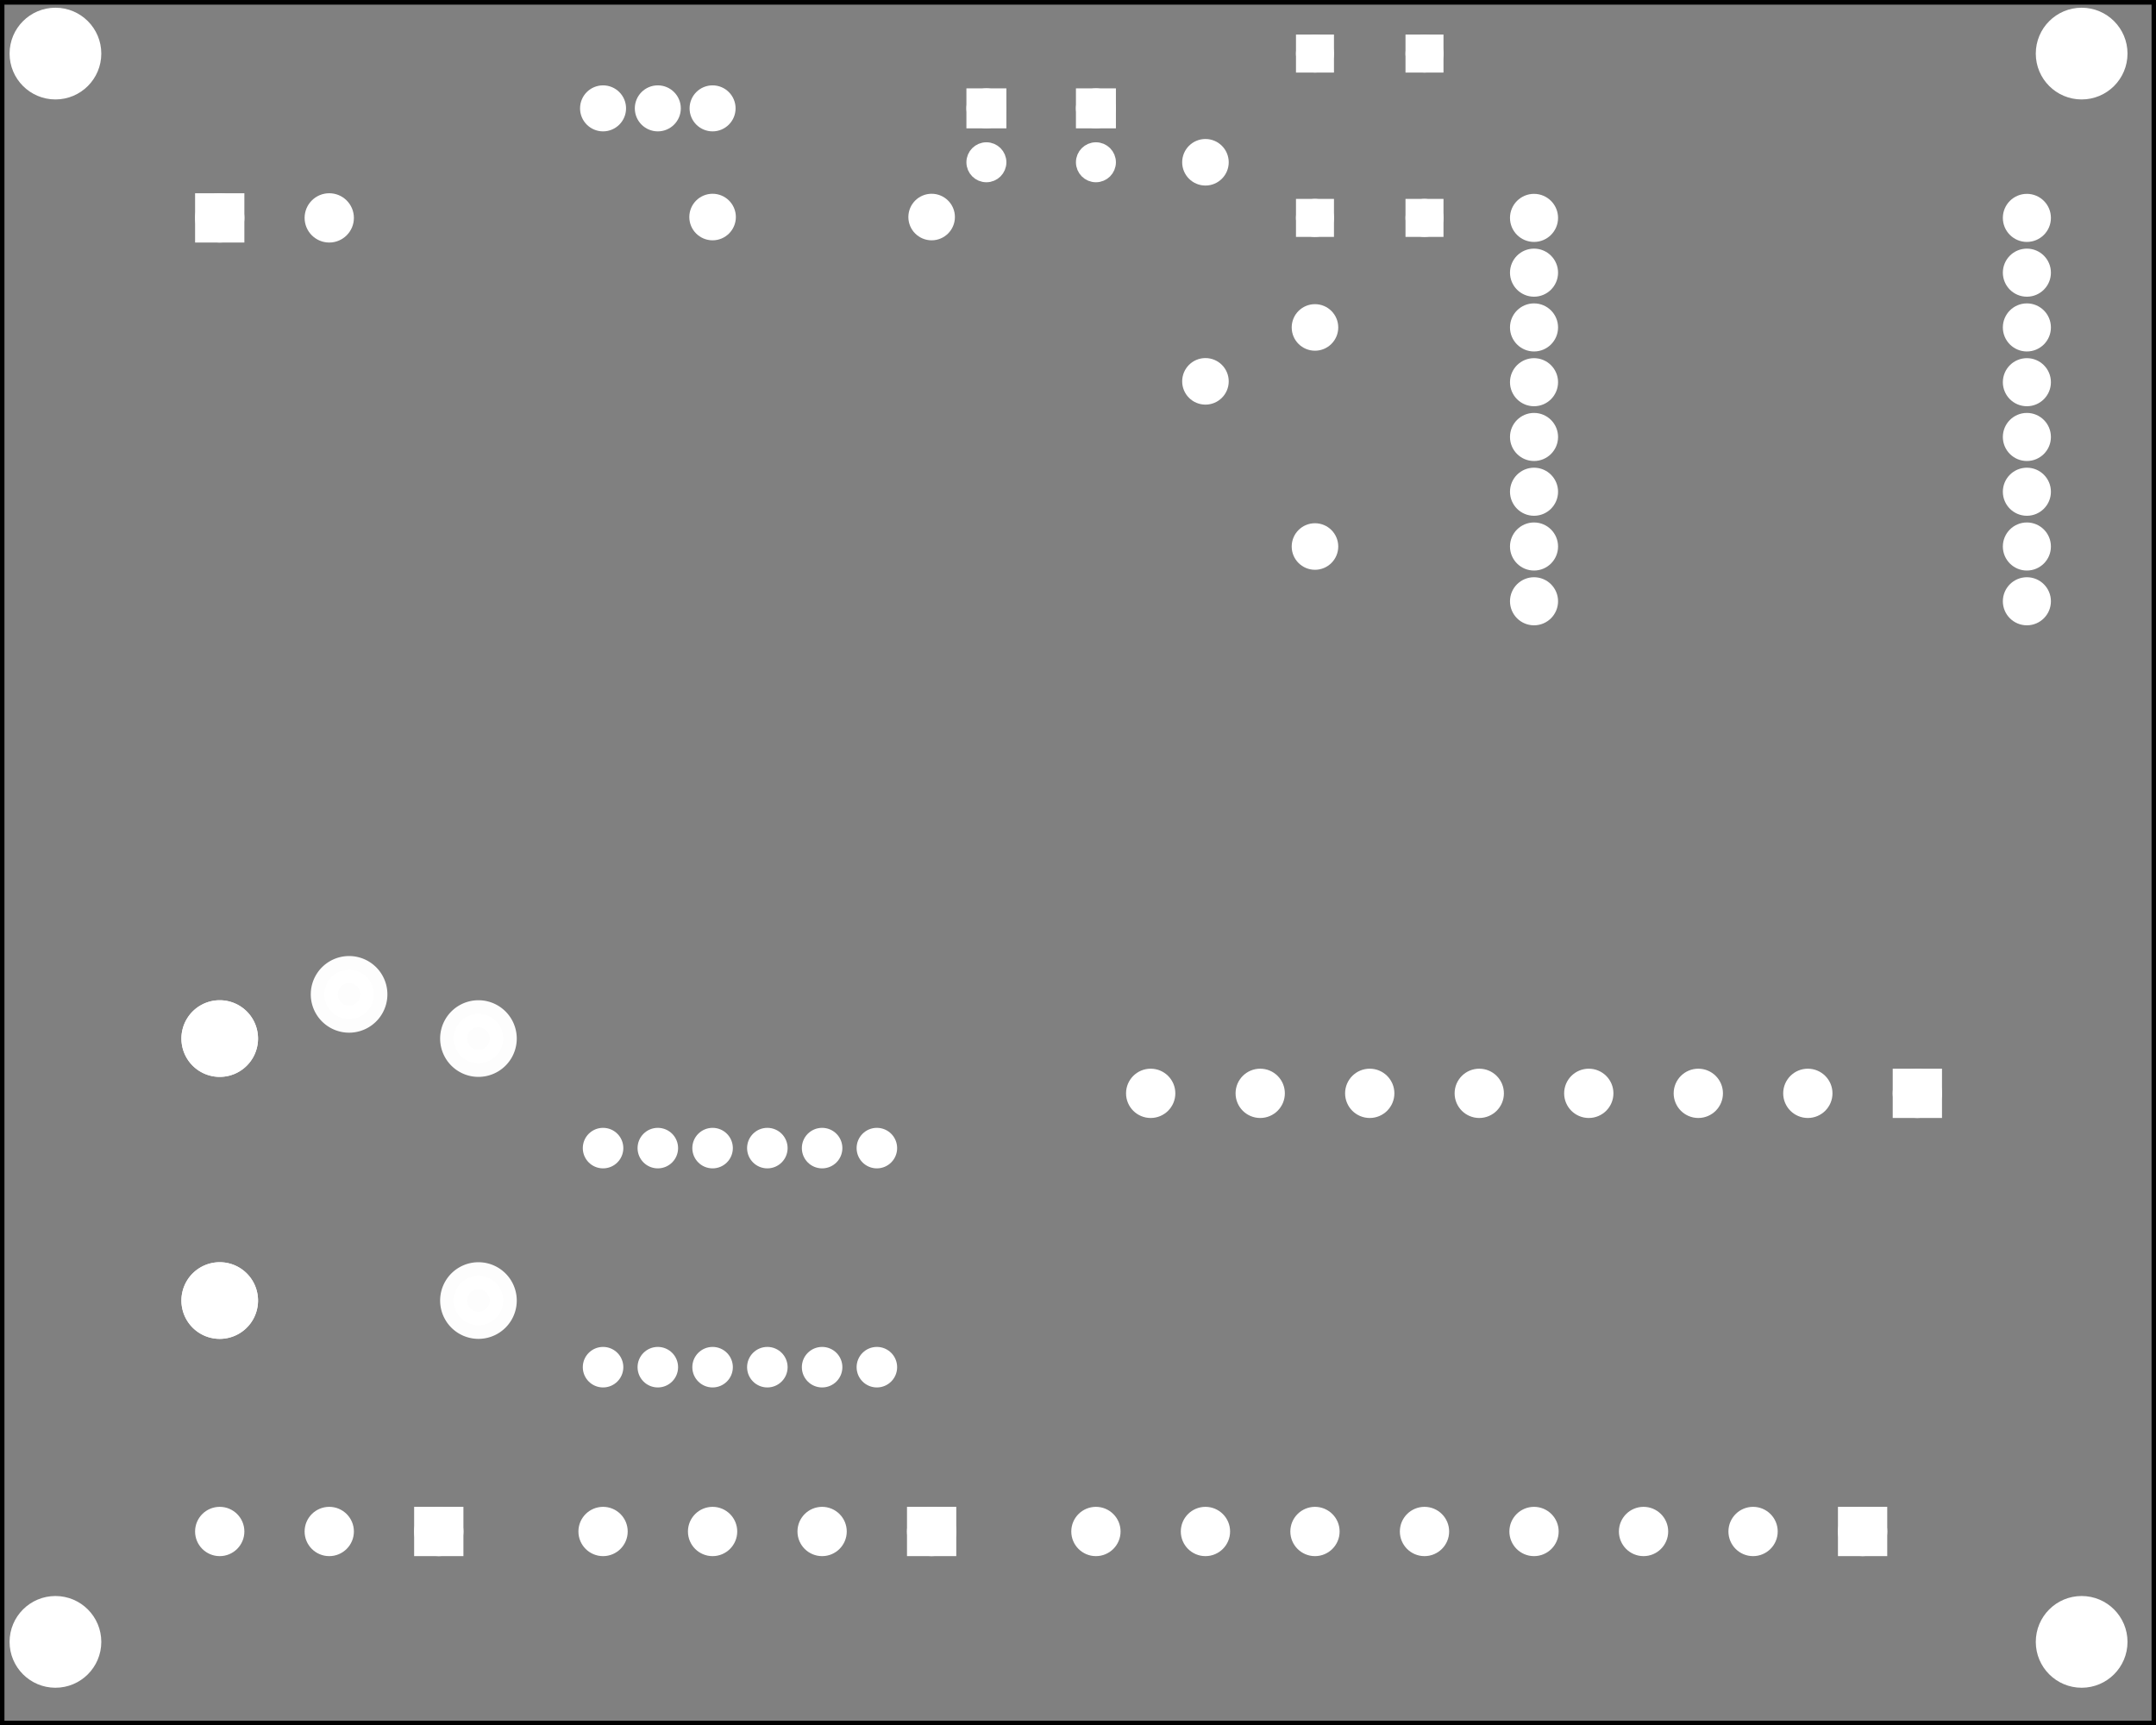 <?xml version='1.0' encoding='UTF-8' standalone='no'?>
<!-- Created with Fritzing (http://www.fritzing.org/) -->
<svg xmlns="http://www.w3.org/2000/svg" baseProfile="tiny"  viewBox="0 0 283.465 226.772" y="0in" height="3.15in" width="3.937in" x="0in" xmlns:svg="http://www.w3.org/2000/svg" version="1.2">
 <rect x="0" y="0" width="283.465" height="226.772" fill="#808080" stroke="none"/>
 <g partID="57662">
  <g id="silkscreen0">
   <rect fill="none" stroke="black" height="226.196" y="0.288" width="282.889" stroke-width="0.576" x="0.288"/>
  </g>
 </g>
 <g partID="57660">
  <g id="board">
   <rect fill="none" fill-opacity="0.5" id="boardoutline" stroke="black" height="226.196" y="0.288" width="282.889" stroke-width="0.5" x="0.288"/>
  </g>
 </g>
 <g partID="57662">
  <g id="silkscreen0">
   <rect fill="none" stroke="black" height="226.196" y="0.288" width="282.889" stroke-width="0.576" x="0.288"/>
  </g>
 </g>
 <g partID="87290">
  <g transform="translate(270.372,99.63)">
   <g transform="matrix(-1,0,0,-1,0,0)">
    <g id="copper0">
     <g transform="matrix(1, 0, 0, 1, 0.283, 0)">
      <g class="centered">
       <g class="pads">
        <g transform="matrix(1, 0, 0, 1, 0, 17)">
         <g class="pads-left">
          <circle fill="white" cy="3.6" r="2.05" id="connector0pad" stroke="white" class="pad-rst" stroke-width="2.22" cx="3.6"/>
          <circle fill="white" cy="10.8" r="2.05" id="connector1pad" stroke="white" class="pad-a0" stroke-width="2.22" cx="3.6"/>
          <circle fill="white" cy="18" r="2.05" id="connector2pad" stroke="white" class="pad-d0" stroke-width="2.22" cx="3.6"/>
          <circle fill="white" cy="25.2" r="2.05" id="connector3pad" stroke="white" class="pad-d5" stroke-width="2.22" cx="3.6"/>
          <circle fill="white" cy="32.4" r="2.05" id="connector4pad" stroke="white" class="pad-d6" stroke-width="2.22" cx="3.6"/>
          <circle fill="white" cy="39.6" r="2.05" id="connector5pad" stroke="white" class="pad-d7" stroke-width="2.22" cx="3.6"/>
          <circle fill="white" cy="46.8" r="2.05" id="connector6pad" stroke="white" class="pad-d8" stroke-width="2.22" cx="3.6"/>
          <circle fill="white" cy="54" r="2.05" id="connector7pad" stroke="white" class="pad-3v3" stroke-width="2.22" cx="3.6"/>
         </g>
        </g>
        <g transform="matrix(1, 0, 0, 1, 64.8, 17)">
         <g class="pads-right">
          <circle fill="white" cy="54" r="2.05" id="connector8pad" stroke="white" class="pad-5v" stroke-width="2.22" cx="3.6"/>
          <circle fill="white" cy="46.8" r="2.05" id="connector9pad" stroke="white" class="pad-g" stroke-width="2.22" cx="3.6"/>
          <circle fill="white" cy="39.6" r="2.05" id="connector10pad" stroke="white" class="pad-d4" stroke-width="2.22" cx="3.6"/>
          <circle fill="white" cy="32.4" r="2.05" id="connector11pad" stroke="white" class="pad-d3" stroke-width="2.22" cx="3.6"/>
          <circle fill="white" cy="25.2" r="2.05" id="connector12pad" stroke="white" class="pad-d2" stroke-width="2.22" cx="3.6"/>
          <circle fill="white" cy="18" r="2.05" id="connector13pad" stroke="white" class="pad-d1" stroke-width="2.22" cx="3.6"/>
          <circle fill="white" cy="10.8" r="2.05" id="connector14pad" stroke="white" class="pad-rx" stroke-width="2.22" cx="3.6"/>
          <circle fill="white" cy="3.6" r="2.05" id="connector15pad" stroke="white" class="pad-tx" stroke-width="2.22" cx="3.6"/>
         </g>
        </g>
       </g>
      </g>
     </g>
    </g>
   </g>
  </g>
 </g>
 <g partID="119500">
  <g transform="translate(169.793,74.531)">
   <g transform="matrix(0,-1,1,0,0,0)">
    <g id="copper0">
     <g id="copper1">
      <!-- <rect width="55" x="10" y="15.5" fill="none" height="55" stroke="rgb(255, 191, 0)" stroke-width="20" />  -->
      <circle fill="white" cy="3.096" r="1.98" stroke="white" id="connector0pin" stroke-width="2.16" cx="2.7"/>
      <circle fill="white" cy="3.096" r="1.98" stroke="white" id="connector1pin" stroke-width="2.16" cx="31.5"/>
     </g>
    </g>
   </g>
  </g>
 </g>
 <g partID="107240">
  <g transform="translate(161.585,18.618)">
   <g transform="matrix(0,1,-1,0,0,0)">
    <g id="copper0">
     <g id="copper1">
      <!-- <rect width="55" x="10" y="15.5" fill="none" height="55" stroke="rgb(255, 191, 0)" stroke-width="20" />  -->
      <circle fill="white" cy="3.096" r="1.98" stroke="white" id="connector0pin" stroke-width="2.16" cx="2.7"/>
      <circle fill="white" cy="3.096" r="1.98" stroke="white" id="connector1pin" stroke-width="2.16" cx="31.5"/>
     </g>
    </g>
   </g>
  </g>
 </g>
 <g partID="97350">
  <g transform="translate(125.189,31.614)">
   <g transform="matrix(-1,0,0,-1,0,0)">
    <g id="copper0">
     <g id="copper1">
      <!-- <rect width="55" x="10" y="15.5" fill="none" height="55" stroke="rgb(255, 191, 0)" stroke-width="20" />  -->
      <circle fill="white" cy="3.096" r="1.98" stroke="white" id="connector0pin" stroke-width="2.16" cx="2.7"/>
      <circle fill="white" cy="3.096" r="1.98" stroke="white" id="connector1pin" stroke-width="2.16" cx="31.5"/>
     </g>
    </g>
   </g>
  </g>
 </g>
 <g partID="99690">
  <g transform="translate(69.717,20.684)">
   <g transform="matrix(0,-1,1,0,0,0)">
    <g id="copper0">
     <circle fill="white" cy="9.571" r="2.052" id="connector0pad" stroke="white" connectorname="1" stroke-width="1.944" cx="6.453"/>
     <circle fill="white" cy="16.771" r="2.052" id="connector1pad" stroke="white" connectorname="2" stroke-width="1.944" cx="6.453"/>
     <circle fill="white" cy="23.971" r="2.052" id="connector2pad" stroke="white" connectorname="3" stroke-width="1.944" cx="6.453"/>
    </g>
   </g>
  </g>
 </g>
 <g partID="121380">
  <g transform="translate(69.283,123.478)">
   <g transform="matrix(0,1,-1,0,0,0)">
    <g transform="matrix(1, 0, 0, 1, 0, -795.118)">
     <g id="copper0">
      <g>
       <g id="copper1">
        <g transform="matrix(1, 0, 0, 1, 0, 795.118)">
         <g id="0.3.1.0">
          <path fill="white" stroke-opacity="1" stroke="white" id="connector2pin" d="m10.488,23.386a3.26,3.26,0,1,1,-6.52,0,3.26,3.26,0,1,1,6.52,0z" stroke-width="3.555" style="opacity:0.98;stroke-miterlimit:4;stroke-dasharray:none"/>
         </g>
        </g>
        <g transform="matrix(1, 0, 0, 1, 5.811, 812.126)">
         <g id="0.3.1.1">
          <path fill="white" stroke-opacity="1" stroke="white" id="path3782-7" d="m10.488,23.386a3.26,3.26,0,1,1,-6.52,0,3.26,3.26,0,1,1,6.52,0z" stroke-width="3.555" style="opacity:0.98;stroke-miterlimit:4;stroke-dasharray:none"/>
         </g>
        </g>
        <g transform="matrix(1, 0, 0, 1, 40.252, 812.126)">
         <g id="0.3.1.2">
          <path fill="white" stroke-opacity="1" stroke="white" id="path3782-7-5" d="m10.488,23.386a3.26,3.26,0,1,1,-6.52,0,3.26,3.26,0,1,1,6.52,0z" stroke-width="3.555" style="opacity:0.98;stroke-miterlimit:4;stroke-dasharray:none"/>
         </g>
        </g>
        <g transform="matrix(1, 0, 0, 1, 5.811, 812.126)">
         <g id="0.3.1.3">
          <path fill="white" stroke-opacity="1" stroke="white" id="connector1pin" d="m10.488,23.386a3.26,3.26,0,1,1,-6.52,0,3.26,3.26,0,1,1,6.52,0z" stroke-width="3.555" style="opacity:0.98;stroke-miterlimit:4;stroke-dasharray:none"/>
         </g>
        </g>
        <g transform="matrix(1, 0, 0, 1, 40.252, 812.126)">
         <g id="0.3.1.4">
          <path fill="white" stroke-opacity="1" stroke="white" id="connector0pin" d="m10.488,23.386a3.26,3.26,0,1,1,-6.52,0,3.26,3.26,0,1,1,6.52,0z" stroke-width="3.555" style="opacity:0.98;stroke-miterlimit:4;stroke-dasharray:none"/>
         </g>
        </g>
        <g transform="matrix(1, 0, 0, -1, 5.811, 824.882)">
         <g id="0.3.1.5">
          <path fill="white" stroke-opacity="1" stroke="white" id="connector4pin" d="m10.488,23.386a3.26,3.26,0,1,1,-6.52,0,3.26,3.26,0,1,1,6.52,0z" stroke-width="3.555" style="opacity:0.98;stroke-miterlimit:4;stroke-dasharray:none"/>
         </g>
        </g>
        <g transform="matrix(1, 0, 0, -1, 40.252, 824.882)">
         <g id="0.3.1.6">
          <path fill="white" stroke-opacity="1" stroke="white" id="connector5pin" d="m10.488,23.386a3.26,3.26,0,1,1,-6.52,0,3.26,3.26,0,1,1,6.52,0z" stroke-width="3.555" style="opacity:0.98;stroke-miterlimit:4;stroke-dasharray:none"/>
         </g>
        </g>
       </g>
      </g>
     </g>
    </g>
   </g>
  </g>
 </g>
 <g partID="71920">
  <g transform="translate(20.969,32.95)">
   <g transform="matrix(0,-1,1,0,0,0)">
    <g id="copper0">
     <g id="copper1">
      <g id="connector0pin">
       <rect fill="white" id="square" stroke="white" y="5.76" height="4.32" width="4.319" stroke-width="2.16" x="2.16"/>
       <circle fill="white" cy="7.92" r="2.16" stroke="white" stroke-width="2.16" cx="4.32"/>
      </g>
      <circle fill="white" cy="22.32" r="2.16" id="connector1pin" stroke="white" stroke-width="2.16" cx="4.32"/>
     </g>
    </g>
   </g>
  </g>
 </g>
 <g partID="76850">
  <g transform="translate(118.889,183.318)">
   <g transform="matrix(-1,0,0,-1,0,0)">
    <g id="copper0" stroke-width="0">
     <circle fill="white" cy="32.4" r="1.872" stroke="white" id="connector1pad" connectorname="RX2_LV" stroke-width="1.584" cx="32.4"/>
     <circle fill="white" cy="32.4" r="1.872" stroke="white" id="connector2pad" connectorname="GND" stroke-width="1.584" cx="25.2"/>
     <circle fill="white" cy="32.4" r="1.872" stroke="white" id="connector3pad" connectorname="LV" stroke-width="1.584" cx="18"/>
     <circle fill="white" cy="32.4" r="1.872" stroke="white" id="connector4pad" connectorname="RX_LV" stroke-width="1.584" cx="10.8"/>
     <circle fill="white" cy="32.4" r="1.872" stroke="white" id="connector5pad" connectorname="TX_LV" stroke-width="1.584" cx="3.6"/>
     <circle fill="white" cy="3.6" r="1.872" stroke="white" id="connector6pad" connectorname="TX_HV" stroke-width="1.584" cx="3.6"/>
     <circle fill="white" cy="3.6" r="1.872" stroke="white" id="connector7pad" connectorname="RX_HV" stroke-width="1.584" cx="10.8"/>
     <circle fill="white" cy="3.6" r="1.872" stroke="white" id="connector8pad" connectorname="HV" stroke-width="1.584" cx="18"/>
     <circle fill="white" cy="3.6" r="1.872" stroke="white" id="connector9pad" connectorname="GND" stroke-width="1.584" cx="25.2"/>
     <circle fill="white" cy="3.6" r="1.872" stroke="white" id="connector10pad" connectorname="RX2_HV" stroke-width="1.584" cx="32.4"/>
     <circle fill="white" cy="3.6" r="1.872" stroke="white" id="connector11pad" connectorname="TX2_HV" stroke-width="1.584" cx="39.6"/>
     <circle fill="white" cy="32.4" r="1.872" stroke="white" id="connector0pad" connectorname="TX2_LV" stroke-width="1.584" cx="39.6"/>
    </g>
   </g>
  </g>
 </g>
 <g partID="123330">
  <g transform="translate(65.609,196.998)">
   <g transform="matrix(0,1,-1,0,0,0)">
    <g id="copper0">
     <g id="copper1">
      <circle fill="white" cy="22.32" r="2.16" id="connector1pin" stroke="white" stroke-width="2.16" cx="4.32"/>
      <circle fill="white" cy="36.72" r="2.16" id="connector2pin" stroke="white" stroke-width="2.16" cx="4.32"/>
      <g id="connector0pin">
       <rect fill="white" id="square" stroke="white" y="5.76" height="4.32" width="4.32" stroke-width="2.16" x="2.16"/>
       <circle fill="white" cy="7.92" r="2.16" stroke="white" stroke-width="2.16" cx="4.32"/>
      </g>
     </g>
    </g>
   </g>
  </g>
 </g>
 <g partID="854150780">
  <g transform="translate(130.409,196.998)">
   <g transform="matrix(0,1,-1,0,0,0)">
    <g id="copper0">
     <g id="copper1">
      <circle fill="white" cy="22.32" r="2.16" id="connector1pin" stroke="white" stroke-width="2.16" cx="4.32"/>
      <circle fill="white" cy="36.72" r="2.16" id="connector2pin" stroke="white" stroke-width="2.16" cx="4.32"/>
      <circle fill="white" cy="51.12" r="2.16" id="connector3pin" stroke="white" stroke-width="2.16" cx="4.32"/>
      <g id="connector0pin">
       <rect fill="white" id="square" stroke="white" y="5.76" height="4.32" width="4.32" stroke-width="2.16" x="2.16"/>
       <circle fill="white" cy="7.92" r="2.16" stroke="white" stroke-width="2.16" cx="4.32"/>
      </g>
     </g>
    </g>
   </g>
  </g>
 </g>
 <g partID="854113780">
  <g transform="translate(152.876,24.864)">
   <g transform="matrix(-1,0,0,-1,0,0)">
    <g id="copper0">
     <g id="copper1">
      <circle fill="white" cy="10.634" r="1.701" id="connector1pad" stroke="white" stroke-width="1.854" cx="8.787"/>
      <rect fill="white" stroke="white" y="8.933" height="3.402" width="3.402" stroke-width="1.854" x="7.086"/>
      <circle fill="white" cy="3.546" r="1.701" id="connector0pad" stroke="white" stroke-width="1.854" cx="8.787"/>
     </g>
    </g>
   </g>
  </g>
 </g>
 <g partID="854113800">
  <g transform="translate(138.476,24.864)">
   <g transform="matrix(-1,0,0,-1,0,0)">
    <g id="copper0">
     <g id="copper1">
      <circle fill="white" cy="10.634" r="1.701" id="connector1pad" stroke="white" stroke-width="1.854" cx="8.787"/>
      <rect fill="white" stroke="white" y="8.933" height="3.402" width="3.402" stroke-width="1.854" x="7.086"/>
      <circle fill="white" cy="3.546" r="1.701" id="connector0pad" stroke="white" stroke-width="1.854" cx="8.787"/>
     </g>
    </g>
   </g>
  </g>
 </g>
 <g partID="854162940">
  <g transform="translate(169.109,32.41)">
   <g transform="matrix(0,-1,1,0,0,0)">
    <g id="copper0">
     <circle fill="white" cy="3.78" r="1.777" id="connector0pad" stroke="white" connectorname="P$1" stroke-width="1.44" cx="3.78"/>
     <path fill="white" stroke="white" d="m1.643,1.643,4.275,0,0,4.275,-4.275,0,0,-4.275zM2.363,3.78a1.417,1.417,0,1,0,2.835,0,1.417,1.417,0,1,0,-2.835,0z" stroke-width="0.72"/>
     <circle fill="white" cy="3.78" r="1.777" id="connector1pad" stroke="white" connectorname="P$2" stroke-width="1.44" cx="25.38"/>
     <path fill="white" stroke="white" d="m23.243,1.643,4.275,0,0,4.275,-4.275,0,0,-4.275zM23.963,3.78a1.417,1.417,0,1,0,2.835,0,1.417,1.417,0,1,0,-2.835,0z" stroke-width="0.72"/>
     <circle fill="white" cy="18.18" r="1.777" id="connector2pad" stroke="white" connectorname="P$3" stroke-width="1.44" cx="3.78"/>
     <path fill="white" stroke="white" d="m1.643,16.043,4.275,0,0,4.275,-4.275,0,0,-4.275zM2.363,18.18a1.417,1.417,0,1,0,2.835,0,1.417,1.417,0,1,0,-2.835,0z" stroke-width="0.72"/>
     <circle fill="white" cy="18.18" r="1.777" id="connector3pad" stroke="white" connectorname="P$4" stroke-width="1.44" cx="25.38"/>
     <path fill="white" stroke="white" d="m23.243,16.043,4.275,0,0,4.275,-4.275,0,0,-4.275zM23.963,18.18a1.417,1.417,0,1,0,2.835,0,1.417,1.417,0,1,0,-2.835,0z" stroke-width="0.72"/>
    </g>
   </g>
  </g>
 </g>
 <g partID="854153910">
  <g transform="translate(260.009,139.398)">
   <g transform="matrix(0,1,-1,0,0,0)">
    <g id="copper0">
     <g id="copper1">
      <g id="connector0pin">
       <rect fill="white" id="square" stroke="white" y="5.76" height="4.32" width="4.32" stroke-width="2.16" x="2.16"/>
       <circle fill="white" cy="7.92" r="2.16" stroke="white" stroke-width="2.16" cx="4.32"/>
      </g>
      <circle fill="white" cy="36.72" r="2.16" id="connector2pin" stroke="white" stroke-width="2.16" cx="4.32"/>
      <circle fill="white" cy="22.32" r="2.16" id="connector1pin" stroke="white" stroke-width="2.16" cx="4.32"/>
      <circle fill="white" cy="51.12" r="2.16" id="connector3pin" stroke="white" stroke-width="2.16" cx="4.32"/>
      <circle fill="white" cy="65.52" r="2.16" id="connector4pin" stroke="white" stroke-width="2.16" cx="4.32"/>
      <circle fill="white" cy="79.92" r="2.16" id="connector5pin" stroke="white" stroke-width="2.16" cx="4.32"/>
      <circle fill="white" cy="94.32" r="2.16" id="connector6pin" stroke="white" stroke-width="2.16" cx="4.32"/>
      <circle fill="white" cy="108.72" r="2.16" id="connector7pin" stroke="white" stroke-width="2.16" cx="4.32"/>
     </g>
    </g>
   </g>
  </g>
 </g>
 <g partID="854176040">
  <g transform="translate(252.809,196.998)">
   <g transform="matrix(0,1,-1,0,0,0)">
    <g id="copper0">
     <g id="copper1">
      <g id="connector0pin">
       <rect fill="white" id="square" stroke="white" y="5.76" height="4.32" width="4.32" stroke-width="2.16" x="2.16"/>
       <circle fill="white" cy="7.92" r="2.16" stroke="white" stroke-width="2.16" cx="4.32"/>
      </g>
      <circle fill="white" cy="36.72" r="2.16" id="connector2pin" stroke="white" stroke-width="2.16" cx="4.32"/>
      <circle fill="white" cy="22.32" r="2.16" id="connector1pin" stroke="white" stroke-width="2.16" cx="4.32"/>
      <circle fill="white" cy="51.12" r="2.16" id="connector3pin" stroke="white" stroke-width="2.16" cx="4.32"/>
      <circle fill="white" cy="65.52" r="2.16" id="connector4pin" stroke="white" stroke-width="2.16" cx="4.32"/>
      <circle fill="white" cy="79.92" r="2.16" id="connector5pin" stroke="white" stroke-width="2.16" cx="4.32"/>
      <circle fill="white" cy="94.32" r="2.16" id="connector6pin" stroke="white" stroke-width="2.16" cx="4.32"/>
      <circle fill="white" cy="108.72" r="2.16" id="connector7pin" stroke="white" stroke-width="2.16" cx="4.32"/>
     </g>
    </g>
   </g>
  </g>
 </g>
 <g partID="854200320">
  <g transform="translate(0.02,-0.239)">
   <g id="copper0">
    <circle fill="white" cy="7.269" r="4.961" stroke="white" id="nonconn0" stroke-width="2.137" cx="7.269"/>
   </g>
  </g>
 </g>
 <g partID="854200830">
  <g transform="translate(266.42,208.561)">
   <g id="copper0">
    <circle fill="white" cy="7.269" r="4.961" stroke="white" id="nonconn0" stroke-width="2.137" cx="7.269"/>
   </g>
  </g>
 </g>
 <g partID="854200850">
  <g transform="translate(0.02,208.561)">
   <g id="copper0">
    <circle fill="white" cy="7.269" r="4.961" stroke="white" id="nonconn0" stroke-width="2.137" cx="7.269"/>
   </g>
  </g>
 </g>
 <g partID="854200810">
  <g transform="translate(266.42,-0.239)">
   <g id="copper0">
    <circle fill="white" cy="7.269" r="4.961" stroke="white" id="nonconn0" stroke-width="2.137" cx="7.269"/>
   </g>
  </g>
 </g>
</svg>
